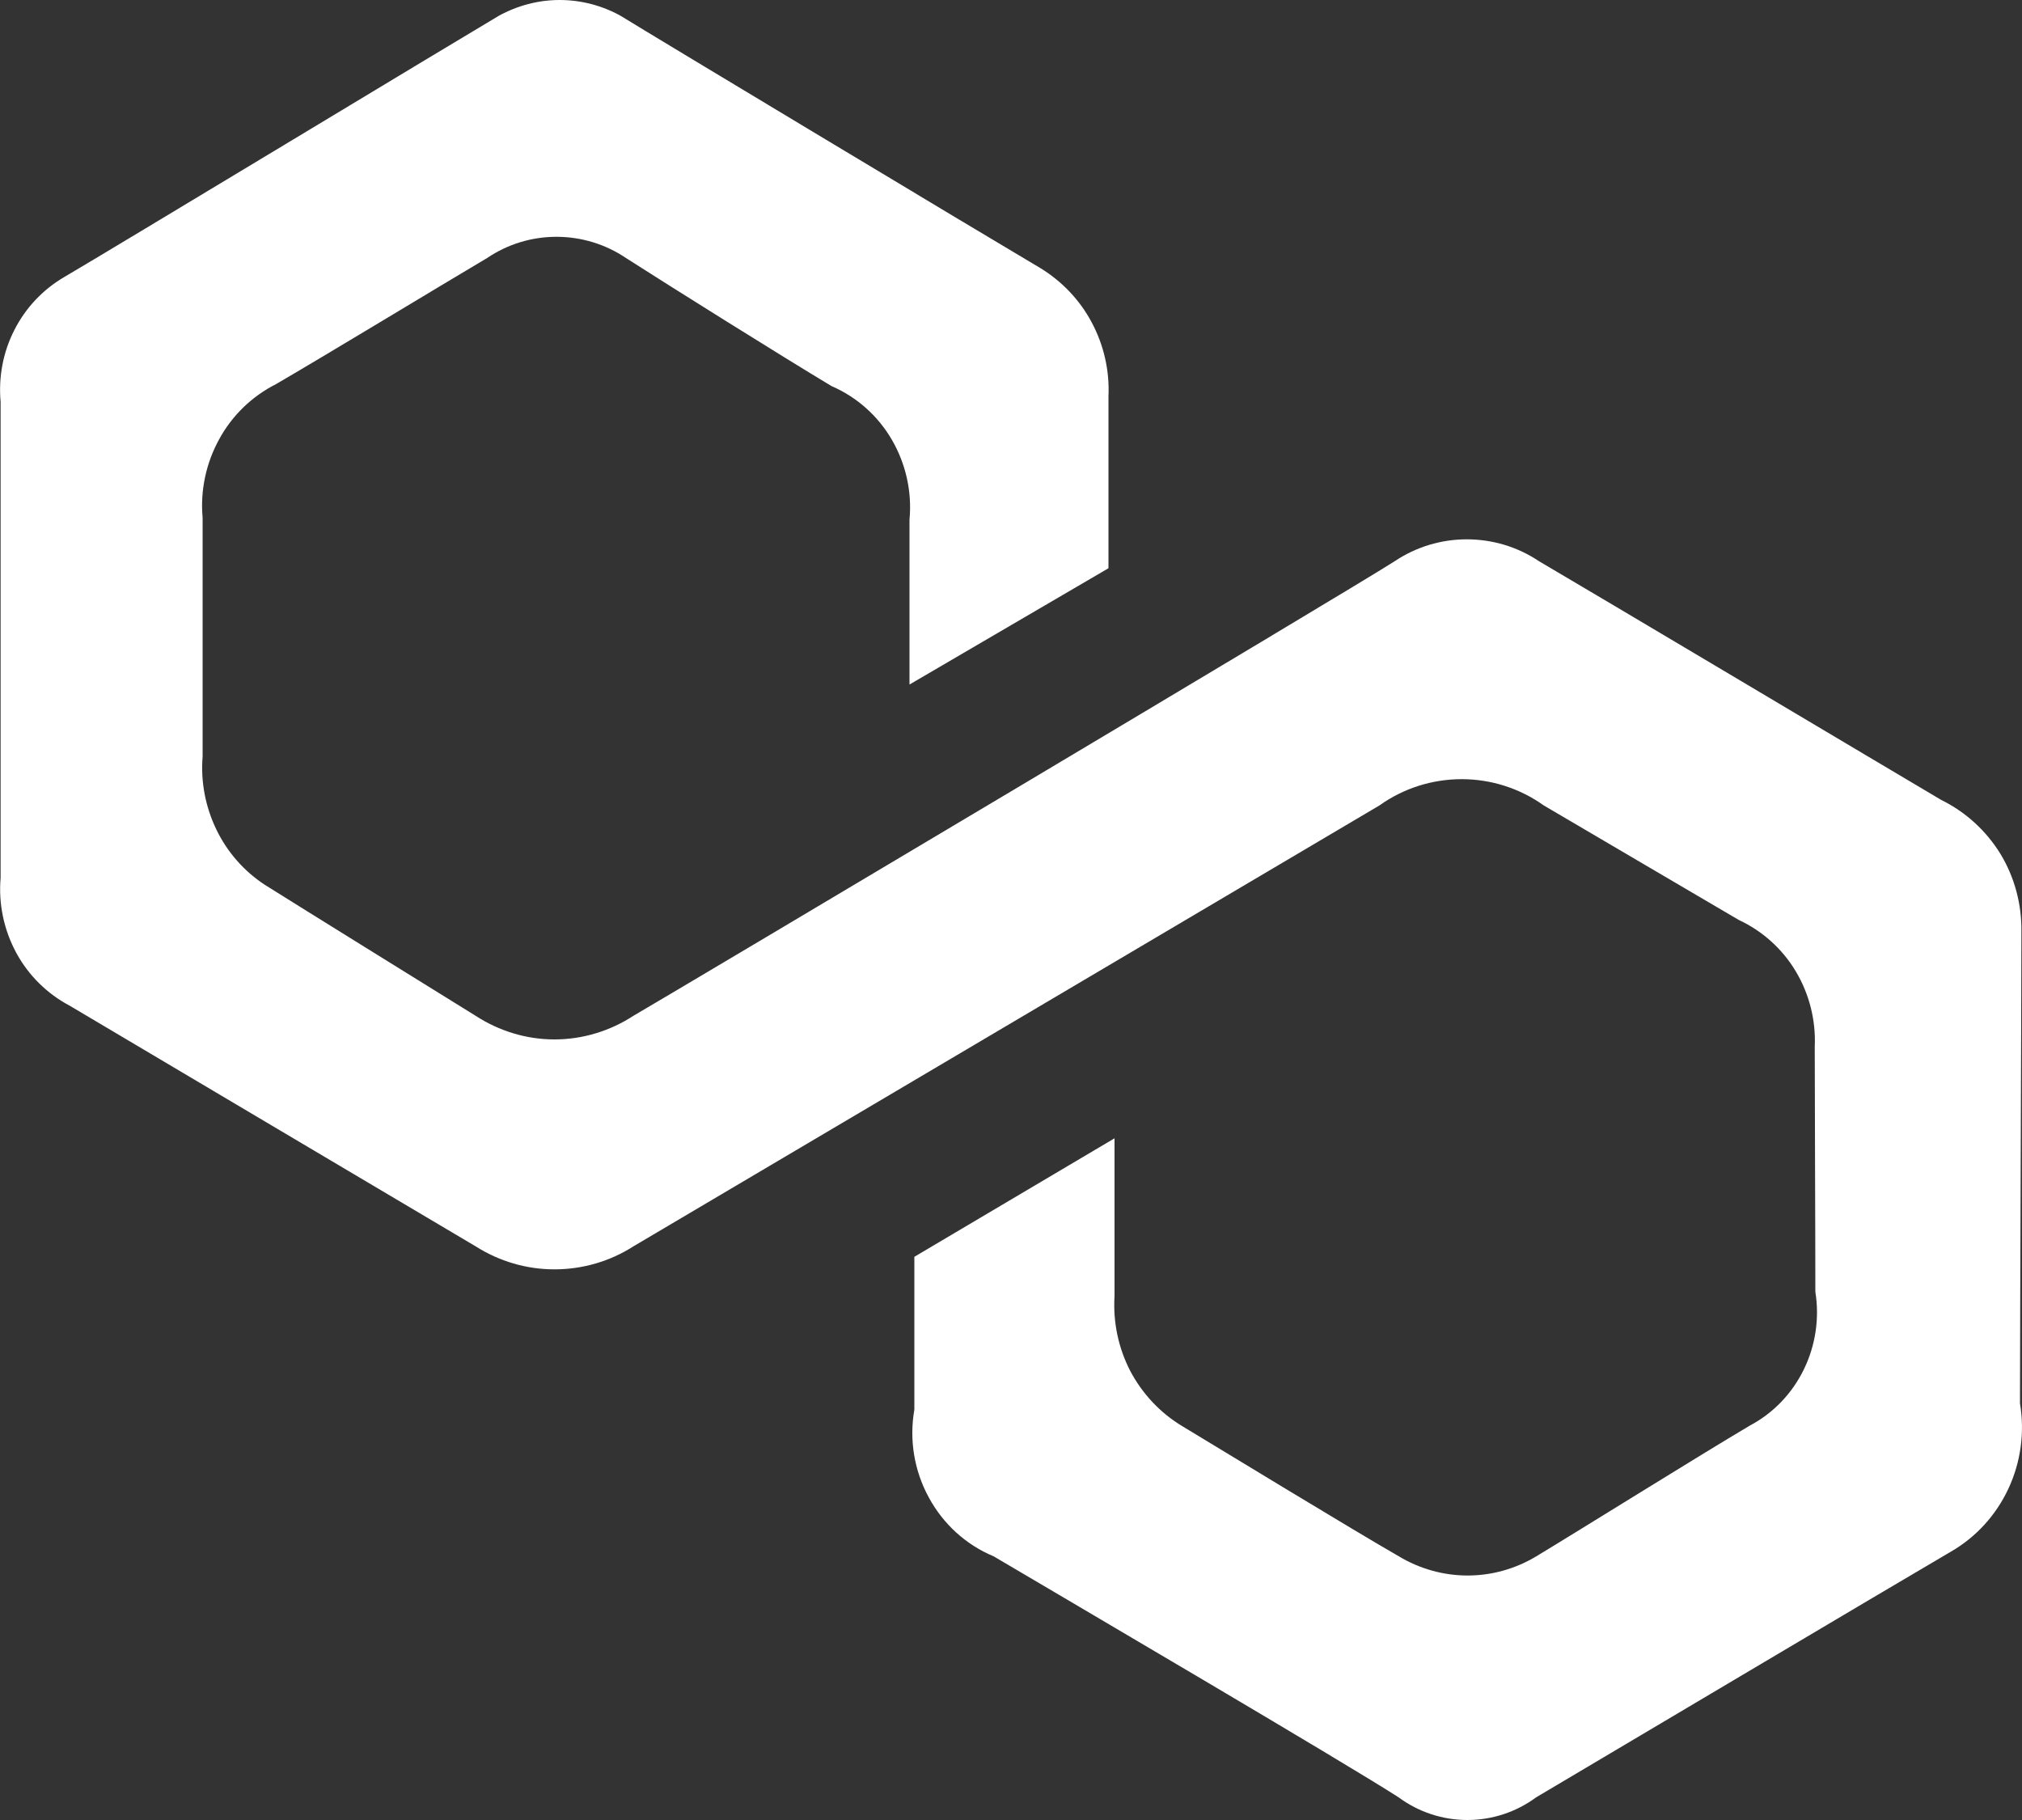 <svg width="10" height="9" viewBox="0 0 10 9" fill="none" xmlns="http://www.w3.org/2000/svg">
<rect x="0" y="0" width="10" height="9" fill="#333333" stroke="none"/>
<path d="M4.498 3.385L5.482 2.81V1.96C5.488 1.833 5.459 1.706 5.399 1.594C5.34 1.483 5.251 1.39 5.144 1.325C4.925 1.196 3.232 0.179 3.069 0.078C2.977 0.027 2.873 0 2.768 0C2.663 0 2.56 0.027 2.467 0.078C2.289 0.183 0.54 1.24 0.316 1.371C0.212 1.432 0.126 1.523 0.071 1.632C0.015 1.741 -0.008 1.865 0.003 1.987V4.341C-0.008 4.469 0.019 4.598 0.08 4.711C0.141 4.824 0.234 4.915 0.346 4.974C0.606 5.128 2.13 6.032 2.352 6.163C2.47 6.238 2.605 6.277 2.742 6.277C2.88 6.277 3.016 6.238 3.133 6.163L6.822 3.983C6.941 3.898 7.083 3.853 7.229 3.853C7.374 3.853 7.516 3.898 7.635 3.983C7.935 4.16 8.353 4.404 8.599 4.549C8.715 4.603 8.814 4.691 8.881 4.803C8.948 4.915 8.981 5.045 8.975 5.176C8.975 5.487 8.978 6.037 8.978 6.388C8.999 6.519 8.979 6.653 8.921 6.772C8.863 6.891 8.77 6.988 8.655 7.049C8.408 7.195 7.812 7.567 7.598 7.696C7.495 7.758 7.378 7.791 7.258 7.791C7.139 7.791 7.021 7.758 6.918 7.696C6.705 7.574 6.038 7.168 5.848 7.053C5.739 6.988 5.65 6.893 5.59 6.78C5.531 6.666 5.504 6.538 5.512 6.409V5.629L4.522 6.215V6.971C4.496 7.119 4.521 7.272 4.593 7.404C4.664 7.536 4.777 7.639 4.914 7.696C5.273 7.908 6.649 8.715 6.917 8.888C7.016 8.961 7.135 9 7.257 9C7.379 9 7.498 8.961 7.597 8.888C7.807 8.764 9.386 7.826 9.65 7.672C9.774 7.6 9.872 7.492 9.933 7.361C9.994 7.23 10.014 7.083 9.99 6.94C9.99 6.568 9.997 4.956 9.997 4.607C9.999 4.471 9.963 4.337 9.893 4.222C9.822 4.107 9.721 4.015 9.601 3.956C9.394 3.834 7.827 2.901 7.611 2.775C7.505 2.704 7.381 2.667 7.254 2.667C7.128 2.667 7.004 2.704 6.898 2.775C6.648 2.935 3.378 4.88 3.133 5.023C3.016 5.099 2.881 5.14 2.742 5.14C2.604 5.14 2.469 5.099 2.352 5.023C2.076 4.852 1.516 4.505 1.309 4.375C1.207 4.308 1.124 4.214 1.07 4.102C1.016 3.99 0.992 3.866 1.002 3.742V2.56C0.99 2.425 1.019 2.29 1.084 2.172C1.148 2.054 1.247 1.959 1.366 1.899C1.632 1.744 2.179 1.412 2.409 1.276C2.511 1.207 2.63 1.171 2.752 1.171C2.874 1.171 2.994 1.207 3.096 1.276C3.319 1.419 3.859 1.757 4.112 1.909C4.237 1.963 4.342 2.056 4.411 2.175C4.48 2.294 4.511 2.432 4.498 2.57L4.498 3.385Z" fill="white"/>
</svg>
